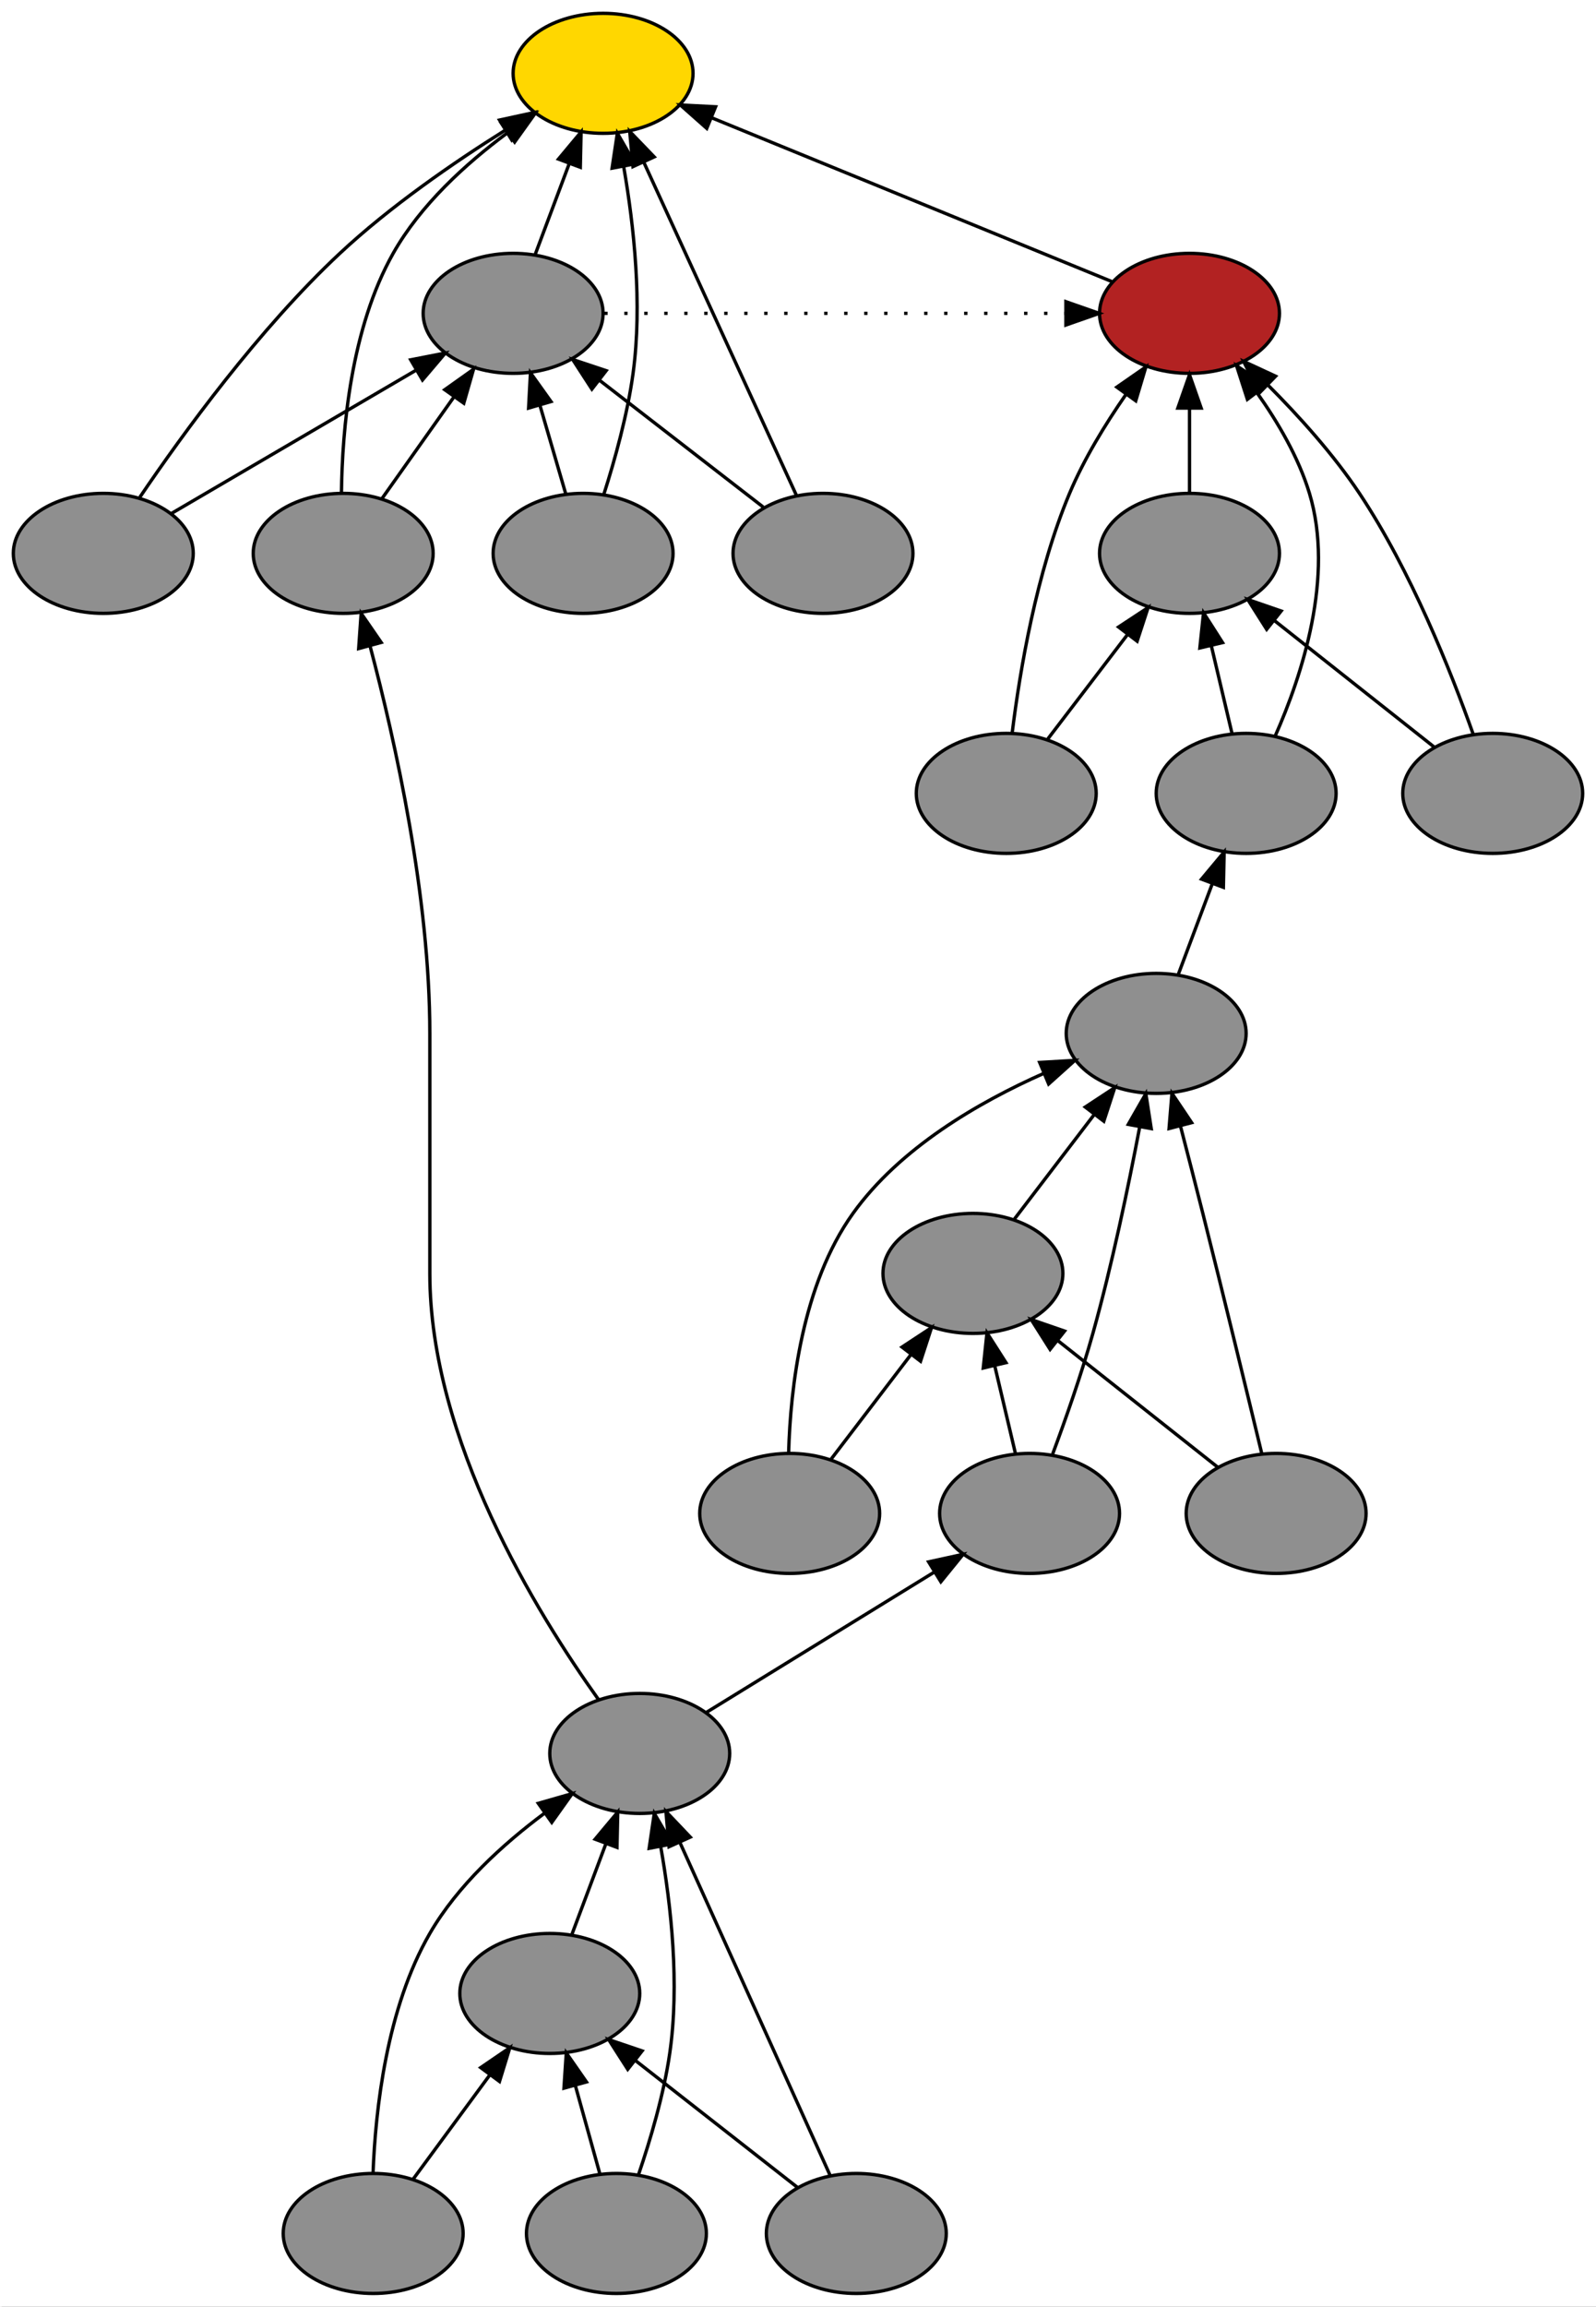 <?xml version="1.0" encoding="UTF-8" standalone="no"?>
<!DOCTYPE svg PUBLIC "-//W3C//DTD SVG 1.1//EN"
 "http://www.w3.org/Graphics/SVG/1.1/DTD/svg11.dtd">
<!-- Generated by graphviz version 2.26.3 (20100126.1600)
 -->
<!-- Title: _anonymous_0 Pages: 1 -->
<svg width="479pt" height="692pt"
 viewBox="0.00 0.00 479.00 692.00" xmlns="http://www.w3.org/2000/svg" xmlns:xlink="http://www.w3.org/1999/xlink">
<rect x="0.00" y="0.00" width="479.00" height="692.00" fill="#333333" stroke="none"/>
<g id="graph1" class="graph" transform="scale(1 1) rotate(0) translate(4 688)">
<title>_anonymous_0</title>
<polygon fill="white" stroke="white" points="-4,5 -4,-688 476,-688 476,5 -4,5"/>
<!-- 48210144 -->
<g id="node3" class="node"><title>48210144</title>
<ellipse fill="#8f8f8f" stroke="black" cx="188" cy="-162" rx="27" ry="18"/>
</g>
<!-- 48969600 -->
<g id="node12" class="node"><title>48969600</title>
<ellipse fill="#8f8f8f" stroke="black" cx="305" cy="-234" rx="27" ry="18"/>
</g>
<!-- 48210144&#45;&gt;48969600 -->
<g id="edge39" class="edge"><title>48210144&#45;&gt;48969600</title>
<path fill="none" stroke="black" d="M207.847,-174.214C226.673,-185.799 255.165,-203.332 276.432,-216.42"/>
<polygon fill="black" stroke="black" points="274.704,-219.466 285.055,-221.726 278.373,-213.504 274.704,-219.466"/>
</g>
<!-- 47476656 -->
<g id="node18" class="node"><title>47476656</title>
<ellipse fill="#8f8f8f" stroke="black" cx="99" cy="-522" rx="27" ry="18"/>
</g>
<!-- 48210144&#45;&gt;47476656 -->
<g id="edge15" class="edge"><title>48210144&#45;&gt;47476656</title>
<path fill="none" stroke="black" d="M175.553,-178.268C157.193,-203.936 125,-256.063 125,-306 125,-306 125,-306 125,-378 125,-418.952 114.69,-465.429 107.055,-494.233"/>
<polygon fill="black" stroke="black" points="103.645,-493.434 104.387,-504.003 110.398,-495.278 103.645,-493.434"/>
</g>
<!-- 47759296 -->
<g id="node4" class="node"><title>47759296</title>
<ellipse fill="#8f8f8f" stroke="black" cx="161" cy="-90" rx="27" ry="18"/>
</g>
<!-- 47759296&#45;&gt;48210144 -->
<g id="edge75" class="edge"><title>47759296&#45;&gt;48210144</title>
<path fill="none" stroke="black" d="M167.674,-107.798C170.748,-115.994 174.462,-125.898 177.87,-134.985"/>
<polygon fill="black" stroke="black" points="174.614,-136.273 181.403,-144.407 181.168,-133.815 174.614,-136.273"/>
</g>
<!-- 48907824 -->
<g id="node5" class="node"><title>48907824</title>
<ellipse fill="#8f8f8f" stroke="black" cx="108" cy="-18" rx="27" ry="18"/>
</g>
<!-- 48907824&#45;&gt;48210144 -->
<g id="edge63" class="edge"><title>48907824&#45;&gt;48210144</title>
<path fill="none" stroke="black" d="M107.962,-36.12C108.679,-55.212 112.022,-85.564 125,-108 133.322,-122.387 146.939,-134.774 159.388,-144.042"/>
<polygon fill="black" stroke="black" points="157.555,-147.032 167.741,-149.946 161.595,-141.316 157.555,-147.032"/>
</g>
<!-- 48907824&#45;&gt;47759296 -->
<g id="edge65" class="edge"><title>48907824&#45;&gt;47759296</title>
<path fill="none" stroke="black" d="M120.027,-34.338C126.803,-43.544 135.401,-55.224 142.969,-65.505"/>
<polygon fill="black" stroke="black" points="140.274,-67.748 149.021,-73.727 145.912,-63.599 140.274,-67.748"/>
</g>
<!-- 46865616 -->
<g id="node6" class="node"><title>46865616</title>
<ellipse fill="#8f8f8f" stroke="black" cx="181" cy="-18" rx="27" ry="18"/>
</g>
<!-- 46865616&#45;&gt;48210144 -->
<g id="edge67" class="edge"><title>46865616&#45;&gt;48210144</title>
<path fill="none" stroke="black" d="M187.653,-35.71C191.204,-46.114 195.204,-59.614 197,-72 200,-92.688 197.447,-116.198 194.304,-134"/>
<polygon fill="black" stroke="black" points="190.83,-133.531 192.369,-144.013 197.702,-134.859 190.83,-133.531"/>
</g>
<!-- 46865616&#45;&gt;47759296 -->
<g id="edge69" class="edge"><title>46865616&#45;&gt;47759296</title>
<path fill="none" stroke="black" d="M176.056,-35.798C173.821,-43.846 171.127,-53.541 168.641,-62.493"/>
<polygon fill="black" stroke="black" points="165.26,-61.586 165.956,-72.157 172.005,-63.459 165.26,-61.586"/>
</g>
<!-- 47721552 -->
<g id="node7" class="node"><title>47721552</title>
<ellipse fill="#8f8f8f" stroke="black" cx="253" cy="-18" rx="27" ry="18"/>
</g>
<!-- 47721552&#45;&gt;48210144 -->
<g id="edge71" class="edge"><title>47721552&#45;&gt;48210144</title>
<path fill="none" stroke="black" d="M245.159,-35.37C233.935,-60.236 213.191,-106.193 200.02,-135.371"/>
<polygon fill="black" stroke="black" points="196.792,-134.014 195.868,-144.569 203.173,-136.894 196.792,-134.014"/>
</g>
<!-- 47721552&#45;&gt;47759296 -->
<g id="edge73" class="edge"><title>47721552&#45;&gt;47759296</title>
<path fill="none" stroke="black" d="M235.261,-31.882C221.516,-42.64 202.273,-57.699 186.82,-69.793"/>
<polygon fill="black" stroke="black" points="184.402,-67.241 178.684,-76.16 188.716,-72.753 184.402,-67.241"/>
</g>
<!-- 47041392 -->
<g id="node9" class="node"><title>47041392</title>
<ellipse fill="#8f8f8f" stroke="black" cx="343" cy="-378" rx="27" ry="18"/>
</g>
<!-- 47708832 -->
<g id="node25" class="node"><title>47708832</title>
<ellipse fill="#8f8f8f" stroke="black" cx="370" cy="-450" rx="27" ry="18"/>
</g>
<!-- 47041392&#45;&gt;47708832 -->
<g id="edge55" class="edge"><title>47041392&#45;&gt;47708832</title>
<path fill="none" stroke="black" d="M349.674,-395.798C352.748,-403.994 356.462,-413.898 359.87,-422.985"/>
<polygon fill="black" stroke="black" points="356.614,-424.273 363.403,-432.407 363.168,-421.815 356.614,-424.273"/>
</g>
<!-- 46747312 -->
<g id="node10" class="node"><title>46747312</title>
<ellipse fill="#8f8f8f" stroke="black" cx="288" cy="-306" rx="27" ry="18"/>
</g>
<!-- 46747312&#45;&gt;47041392 -->
<g id="edge45" class="edge"><title>46747312&#45;&gt;47041392</title>
<path fill="none" stroke="black" d="M300.48,-322.338C307.512,-331.544 316.435,-343.224 324.288,-353.505"/>
<polygon fill="black" stroke="black" points="321.717,-355.905 330.569,-361.727 327.28,-351.655 321.717,-355.905"/>
</g>
<!-- 47173568 -->
<g id="node11" class="node"><title>47173568</title>
<ellipse fill="#8f8f8f" stroke="black" cx="233" cy="-234" rx="27" ry="18"/>
</g>
<!-- 47173568&#45;&gt;47041392 -->
<g id="edge31" class="edge"><title>47173568&#45;&gt;47041392</title>
<path fill="none" stroke="black" d="M232.688,-252.267C233.24,-271.762 236.748,-302.71 252,-324 266.067,-343.636 289.69,-357.346 309.341,-366.038"/>
<polygon fill="black" stroke="black" points="308.033,-369.285 318.61,-369.906 310.729,-362.825 308.033,-369.285"/>
</g>
<!-- 47173568&#45;&gt;46747312 -->
<g id="edge33" class="edge"><title>47173568&#45;&gt;46747312</title>
<path fill="none" stroke="black" d="M245.48,-250.338C252.512,-259.544 261.435,-271.224 269.288,-281.505"/>
<polygon fill="black" stroke="black" points="266.717,-283.905 275.569,-289.727 272.28,-279.655 266.717,-283.905"/>
</g>
<!-- 48969600&#45;&gt;47041392 -->
<g id="edge35" class="edge"><title>48969600&#45;&gt;47041392</title>
<path fill="none" stroke="black" d="M311.926,-251.813C315.818,-262.251 320.568,-275.751 324,-288 329.736,-308.471 334.644,-331.989 338.035,-349.849"/>
<polygon fill="black" stroke="black" points="334.634,-350.708 339.897,-359.903 341.517,-349.433 334.634,-350.708"/>
</g>
<!-- 48969600&#45;&gt;46747312 -->
<g id="edge37" class="edge"><title>48969600&#45;&gt;46747312</title>
<path fill="none" stroke="black" d="M300.798,-251.798C298.918,-259.759 296.658,-269.333 294.563,-278.204"/>
<polygon fill="black" stroke="black" points="291.104,-277.621 292.213,-288.157 297.917,-279.229 291.104,-277.621"/>
</g>
<!-- 46776512 -->
<g id="node13" class="node"><title>46776512</title>
<ellipse fill="#8f8f8f" stroke="black" cx="379" cy="-234" rx="27" ry="18"/>
</g>
<!-- 46776512&#45;&gt;47041392 -->
<g id="edge41" class="edge"><title>46776512&#45;&gt;47041392</title>
<path fill="none" stroke="black" d="M374.691,-251.948C370.308,-270.126 363.285,-299.043 357,-324 354.848,-332.546 352.457,-341.84 350.268,-350.27"/>
<polygon fill="black" stroke="black" points="346.863,-349.457 347.729,-360.016 353.637,-351.221 346.863,-349.457"/>
</g>
<!-- 46776512&#45;&gt;46747312 -->
<g id="edge43" class="edge"><title>46776512&#45;&gt;46747312</title>
<path fill="none" stroke="black" d="M361.454,-247.882C347.858,-258.64 328.825,-273.699 313.54,-285.793"/>
<polygon fill="black" stroke="black" points="311.162,-283.211 305.492,-292.16 315.506,-288.7 311.162,-283.211"/>
</g>
<!-- 46860640 -->
<g id="node15" class="node"><title>46860640</title>
<ellipse fill="gold" stroke="black" cx="177" cy="-666" rx="27" ry="18"/>
</g>
<!-- 46977296 -->
<g id="node16" class="node"><title>46977296</title>
<ellipse fill="#8f8f8f" stroke="black" cx="150" cy="-594" rx="27" ry="18"/>
</g>
<!-- 46977296&#45;&gt;46860640 -->
<g id="edge25" class="edge"><title>46977296&#45;&gt;46860640</title>
<path fill="none" stroke="black" d="M156.674,-611.798C159.748,-619.994 163.462,-629.898 166.87,-638.985"/>
<polygon fill="black" stroke="black" points="163.614,-640.273 170.403,-648.407 170.168,-637.815 163.614,-640.273"/>
</g>
<!-- 47621456 -->
<g id="node22" class="node"><title>47621456</title>
<ellipse fill="firebrick" stroke="black" cx="353" cy="-594" rx="27" ry="18"/>
</g>
<!-- 46977296&#45;&gt;47621456 -->
<g id="edge29" class="edge"><title>46977296&#45;&gt;47621456</title>
<path fill="none" stroke="black" stroke-dasharray="1,5" d="M177.357,-594C223.487,-594 269.616,-594 315.745,-594"/>
<polygon fill="black" stroke="black" points="315.899,-597.5 325.899,-594 315.899,-590.5 315.899,-597.5"/>
</g>
<!-- 47023952 -->
<g id="node17" class="node"><title>47023952</title>
<ellipse fill="#8f8f8f" stroke="black" cx="27" cy="-522" rx="27" ry="18"/>
</g>
<!-- 47023952&#45;&gt;46860640 -->
<g id="edge7" class="edge"><title>47023952&#45;&gt;46860640</title>
<path fill="none" stroke="black" d="M37.97,-538.845C50.896,-557.927 73.71,-589.315 98,-612 113.022,-626.029 131.975,-639.11 147.551,-648.883"/>
<polygon fill="black" stroke="black" points="145.923,-651.99 156.277,-654.237 149.584,-646.024 145.923,-651.99"/>
</g>
<!-- 47023952&#45;&gt;46977296 -->
<g id="edge9" class="edge"><title>47023952&#45;&gt;46977296</title>
<path fill="none" stroke="black" d="M47.311,-533.889C67.341,-545.614 98.16,-563.654 120.811,-576.914"/>
<polygon fill="black" stroke="black" points="119.261,-580.062 129.659,-582.093 122.797,-574.021 119.261,-580.062"/>
</g>
<!-- 47476656&#45;&gt;46860640 -->
<g id="edge11" class="edge"><title>47476656&#45;&gt;46860640</title>
<path fill="none" stroke="black" d="M98.477,-540.1C98.701,-559.174 101.313,-589.512 114,-612 122.167,-626.476 135.769,-638.872 148.248,-648.122"/>
<polygon fill="black" stroke="black" points="146.433,-651.125 156.627,-654.011 150.458,-645.398 146.433,-651.125"/>
</g>
<!-- 47476656&#45;&gt;46977296 -->
<g id="edge13" class="edge"><title>47476656&#45;&gt;46977296</title>
<path fill="none" stroke="black" d="M110.573,-538.338C116.937,-547.323 124.972,-558.666 132.124,-568.764"/>
<polygon fill="black" stroke="black" points="129.483,-571.09 138.119,-577.227 135.195,-567.044 129.483,-571.09"/>
</g>
<!-- 46748512 -->
<g id="node19" class="node"><title>46748512</title>
<ellipse fill="#8f8f8f" stroke="black" cx="171" cy="-522" rx="27" ry="18"/>
</g>
<!-- 46748512&#45;&gt;46860640 -->
<g id="edge17" class="edge"><title>46748512&#45;&gt;46860640</title>
<path fill="none" stroke="black" d="M177.238,-539.745C180.568,-550.16 184.318,-563.66 186,-576 188.823,-596.713 186.277,-620.221 183.181,-638.017"/>
<polygon fill="black" stroke="black" points="179.708,-637.548 181.279,-648.026 186.585,-638.855 179.708,-637.548"/>
</g>
<!-- 46748512&#45;&gt;46977296 -->
<g id="edge19" class="edge"><title>46748512&#45;&gt;46977296</title>
<path fill="none" stroke="black" d="M165.809,-539.798C163.462,-547.846 160.634,-557.541 158.023,-566.493"/>
<polygon fill="black" stroke="black" points="154.644,-565.577 155.204,-576.157 161.364,-567.537 154.644,-565.577"/>
</g>
<!-- 47534080 -->
<g id="node20" class="node"><title>47534080</title>
<ellipse fill="#8f8f8f" stroke="black" cx="243" cy="-522" rx="27" ry="18"/>
</g>
<!-- 47534080&#45;&gt;46860640 -->
<g id="edge21" class="edge"><title>47534080&#45;&gt;46860640</title>
<path fill="none" stroke="black" d="M235.039,-539.37C223.642,-564.236 202.578,-610.193 189.205,-639.371"/>
<polygon fill="black" stroke="black" points="185.974,-638.02 184.989,-648.569 192.338,-640.936 185.974,-638.02"/>
</g>
<!-- 47534080&#45;&gt;46977296 -->
<g id="edge23" class="edge"><title>47534080&#45;&gt;46977296</title>
<path fill="none" stroke="black" d="M225.069,-535.882C211.174,-546.64 191.722,-561.699 176.101,-573.793"/>
<polygon fill="black" stroke="black" points="173.641,-571.271 167.876,-580.16 177.926,-576.806 173.641,-571.271"/>
</g>
<!-- 47621456&#45;&gt;46860640 -->
<g id="edge27" class="edge"><title>47621456&#45;&gt;46860640</title>
<path fill="none" stroke="black" d="M329.629,-603.561C298.774,-616.184 244.294,-638.471 209.457,-652.722"/>
<polygon fill="black" stroke="black" points="208.118,-649.488 200.188,-656.514 210.768,-655.967 208.118,-649.488"/>
</g>
<!-- 47570256 -->
<g id="node23" class="node"><title>47570256</title>
<ellipse fill="#8f8f8f" stroke="black" cx="353" cy="-522" rx="27" ry="18"/>
</g>
<!-- 47570256&#45;&gt;47621456 -->
<g id="edge61" class="edge"><title>47570256&#45;&gt;47621456</title>
<path fill="none" stroke="black" d="M353,-540.169C353,-547.869 353,-557.026 353,-565.583"/>
<polygon fill="black" stroke="black" points="349.5,-565.587 353,-575.587 356.5,-565.587 349.5,-565.587"/>
</g>
<!-- 47657632 -->
<g id="node24" class="node"><title>47657632</title>
<ellipse fill="#8f8f8f" stroke="black" cx="298" cy="-450" rx="27" ry="18"/>
</g>
<!-- 47657632&#45;&gt;47621456 -->
<g id="edge47" class="edge"><title>47657632&#45;&gt;47621456</title>
<path fill="none" stroke="black" d="M299.79,-468.192C302.089,-486.812 307.034,-516.299 317,-540 321.324,-550.283 327.687,-560.688 333.866,-569.584"/>
<polygon fill="black" stroke="black" points="331.2,-571.87 339.901,-577.915 336.869,-567.763 331.2,-571.87"/>
</g>
<!-- 47657632&#45;&gt;47570256 -->
<g id="edge49" class="edge"><title>47657632&#45;&gt;47570256</title>
<path fill="none" stroke="black" d="M310.48,-466.338C317.512,-475.544 326.435,-487.224 334.288,-497.505"/>
<polygon fill="black" stroke="black" points="331.717,-499.905 340.569,-505.727 337.28,-495.655 331.717,-499.905"/>
</g>
<!-- 47708832&#45;&gt;47621456 -->
<g id="edge51" class="edge"><title>47708832&#45;&gt;47621456</title>
<path fill="none" stroke="black" d="M378.687,-467.139C386.778,-485.412 396.543,-515.087 389,-540 385.734,-550.787 379.524,-561.389 373.169,-570.304"/>
<polygon fill="black" stroke="black" points="370.372,-568.2 367.123,-578.284 375.951,-572.427 370.372,-568.2"/>
</g>
<!-- 47708832&#45;&gt;47570256 -->
<g id="edge53" class="edge"><title>47708832&#45;&gt;47570256</title>
<path fill="none" stroke="black" d="M365.798,-467.798C363.918,-475.759 361.658,-485.333 359.563,-494.204"/>
<polygon fill="black" stroke="black" points="356.104,-493.621 357.213,-504.157 362.917,-495.229 356.104,-493.621"/>
</g>
<!-- 47745008 -->
<g id="node26" class="node"><title>47745008</title>
<ellipse fill="#8f8f8f" stroke="black" cx="444" cy="-450" rx="27" ry="18"/>
</g>
<!-- 47745008&#45;&gt;47621456 -->
<g id="edge57" class="edge"><title>47745008&#45;&gt;47621456</title>
<path fill="none" stroke="black" d="M438.115,-467.819C431.441,-486.659 419.449,-516.803 404,-540 396.217,-551.687 385.827,-563.202 376.457,-572.576"/>
<polygon fill="black" stroke="black" points="373.964,-570.119 369.231,-579.598 378.842,-575.14 373.964,-570.119"/>
</g>
<!-- 47745008&#45;&gt;47570256 -->
<g id="edge59" class="edge"><title>47745008&#45;&gt;47570256</title>
<path fill="none" stroke="black" d="M426.454,-463.882C412.858,-474.64 393.825,-489.699 378.54,-501.793"/>
<polygon fill="black" stroke="black" points="376.162,-499.211 370.492,-508.16 380.506,-504.7 376.162,-499.211"/>
</g>
</g>
</svg>
